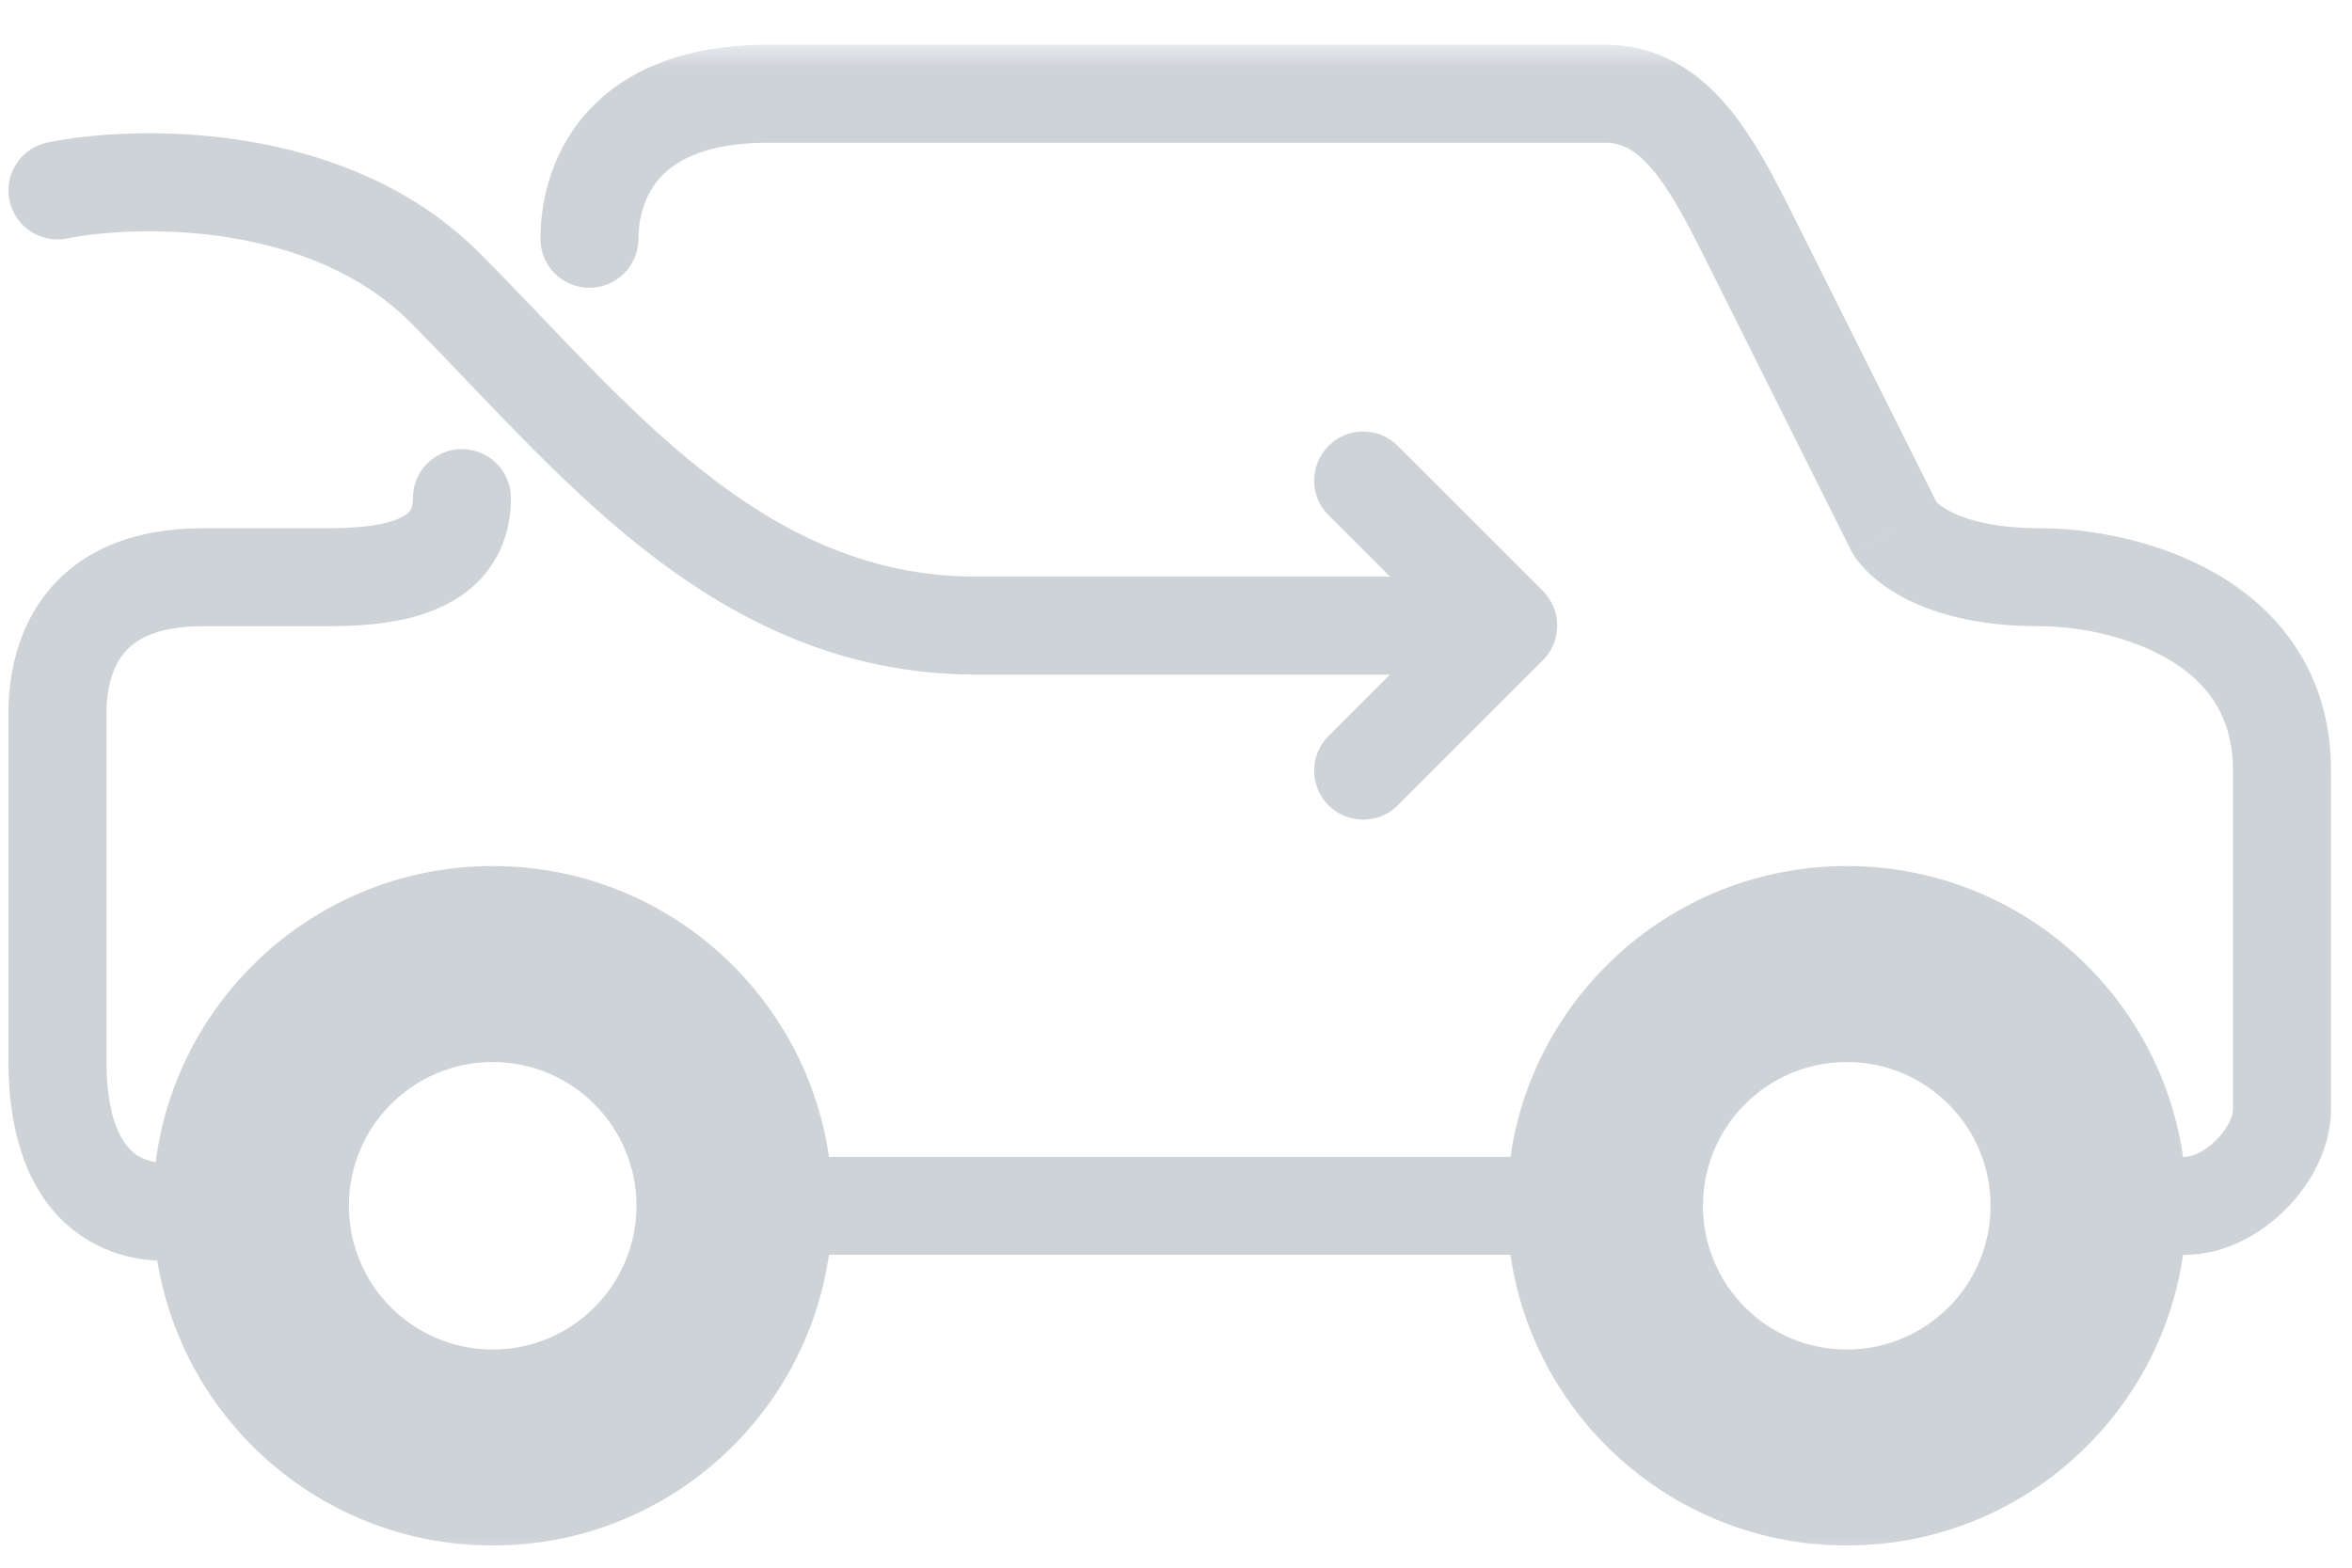 <svg width="48" height="32" viewBox="0 0 48 32" fill="none" xmlns="http://www.w3.org/2000/svg">
<mask id="path-1-outside-1_231_320" maskUnits="userSpaceOnUse" x="-0.828" y="0.913" width="49" height="31" fill="black">
<rect fill="white" x="-0.828" y="0.913" width="49" height="31"/>
<path d="M14.989 24.613C14.989 27.338 12.78 29.547 10.055 29.547C7.329 29.547 5.12 27.338 5.12 24.613C5.12 21.887 7.329 19.678 10.055 19.678C12.78 19.678 14.989 21.887 14.989 24.613Z"/>
<path d="M42.624 24.613C42.624 27.338 40.414 29.547 37.689 29.547C34.964 29.547 32.754 27.338 32.754 24.613C32.754 21.887 34.964 19.678 37.689 19.678C40.414 19.678 42.624 21.887 42.624 24.613Z"/>
</mask>
<path d="M11.029 4.874C11.029 5.426 11.476 5.874 12.029 5.874C12.581 5.874 13.029 5.426 13.029 4.874H11.029ZM35.715 4.874L34.821 5.321V5.321L35.715 4.874ZM38.676 10.796L37.781 11.243C37.793 11.266 37.805 11.288 37.818 11.31L38.676 10.796ZM44.597 24.613V23.613V24.613ZM43.476 23.613C42.924 23.613 42.476 24.061 42.476 24.613C42.476 25.165 42.924 25.613 43.476 25.613V23.613ZM30.78 25.613C31.333 25.613 31.78 25.165 31.78 24.613C31.78 24.061 31.333 23.613 30.78 23.613V25.613ZM16.963 23.613C16.411 23.613 15.963 24.061 15.963 24.613C15.963 25.165 16.411 25.613 16.963 25.613V23.613ZM4.449 25.561C4.973 25.387 5.256 24.82 5.082 24.297C4.907 23.773 4.341 23.489 3.817 23.664L4.449 25.561ZM10.427 10.168C10.427 9.615 9.979 9.168 9.427 9.168C8.874 9.168 8.427 9.615 8.427 10.168H10.427ZM0.976 2.907C0.435 3.015 0.083 3.542 0.192 4.083C0.3 4.625 0.827 4.976 1.368 4.868L0.976 2.907ZM9.068 5.861L9.775 5.154L9.068 5.861ZM30.78 12.77L31.488 13.477C31.878 13.086 31.878 12.453 31.488 12.062L30.78 12.77ZM28.527 9.102C28.136 8.711 27.503 8.711 27.113 9.102C26.722 9.492 26.722 10.125 27.113 10.516L28.527 9.102ZM27.113 15.023C26.722 15.414 26.722 16.047 27.113 16.438C27.503 16.828 28.136 16.828 28.527 16.438L27.113 15.023ZM13.029 4.874C13.029 4.52 13.121 4.042 13.436 3.667C13.721 3.327 14.322 2.913 15.68 2.913V0.913C13.88 0.913 12.656 1.486 11.904 2.38C11.183 3.239 11.029 4.241 11.029 4.874H13.029ZM15.68 2.913H32.754V0.913H15.68V2.913ZM32.754 2.913C33.089 2.913 33.376 3.051 33.715 3.45C34.085 3.884 34.415 4.51 34.821 5.321L36.609 4.427C36.225 3.659 35.793 2.805 35.238 2.153C34.654 1.466 33.855 0.913 32.754 0.913V2.913ZM34.821 5.321L37.781 11.243L39.57 10.348L36.609 4.427L34.821 5.321ZM38.676 10.796C37.818 11.31 37.819 11.311 37.819 11.312C37.819 11.312 37.82 11.313 37.82 11.313C37.821 11.314 37.821 11.315 37.822 11.316C37.823 11.318 37.825 11.321 37.826 11.323C37.829 11.327 37.832 11.332 37.835 11.337C37.841 11.347 37.848 11.357 37.856 11.369C37.872 11.392 37.891 11.419 37.914 11.449C37.96 11.508 38.02 11.579 38.098 11.657C38.255 11.813 38.477 11.993 38.782 12.163C39.398 12.505 40.311 12.783 41.637 12.783V10.783C40.594 10.783 40.026 10.566 39.754 10.415C39.615 10.338 39.541 10.272 39.513 10.243C39.498 10.228 39.493 10.222 39.498 10.227C39.5 10.23 39.504 10.236 39.51 10.245C39.513 10.249 39.517 10.254 39.52 10.26C39.522 10.263 39.524 10.267 39.527 10.27C39.528 10.272 39.529 10.274 39.53 10.275C39.531 10.276 39.531 10.277 39.532 10.278C39.532 10.279 39.532 10.28 39.532 10.28C39.533 10.28 39.533 10.281 38.676 10.796ZM41.637 12.783C42.338 12.783 43.386 12.957 44.222 13.439C45.008 13.891 45.571 14.581 45.571 15.73H47.571C47.571 13.722 46.49 12.437 45.22 11.706C43.999 11.003 42.58 10.783 41.637 10.783V12.783ZM45.571 15.73V22.639H47.571V15.73H45.571ZM45.571 22.639C45.571 22.765 45.484 23.018 45.231 23.272C44.977 23.526 44.723 23.613 44.597 23.613L44.597 25.613C45.414 25.613 46.147 25.184 46.645 24.686C47.143 24.189 47.571 23.455 47.571 22.639H45.571ZM44.597 23.613H43.476V25.613H44.597V23.613ZM30.78 23.613H16.963V25.613H30.78V23.613ZM3.817 23.664C3.499 23.77 3.095 23.769 2.814 23.593C2.593 23.454 2.172 23.03 2.172 21.652H0.172C0.172 23.432 0.739 24.653 1.752 25.288C2.704 25.884 3.78 25.785 4.449 25.561L3.817 23.664ZM2.172 21.652V14.579H0.172V21.652H2.172ZM2.172 14.579C2.172 14.049 2.295 13.614 2.534 13.326C2.744 13.074 3.169 12.783 4.133 12.783V10.783C2.728 10.783 1.674 11.232 0.995 12.048C0.346 12.83 0.172 13.793 0.172 14.579H2.172ZM6.331 12.783C6.772 12.783 7.713 12.809 8.534 12.566C8.959 12.439 9.438 12.218 9.816 11.81C10.215 11.379 10.427 10.818 10.427 10.168H8.427C8.427 10.36 8.375 10.422 8.348 10.452C8.299 10.504 8.19 10.581 7.964 10.648C7.484 10.791 6.878 10.783 6.331 10.783V12.783ZM1.368 4.868C2.082 4.725 3.343 4.632 4.689 4.85C6.035 5.068 7.374 5.581 8.361 6.568L9.775 5.154C8.393 3.772 6.607 3.134 5.009 2.875C3.41 2.616 1.908 2.72 0.976 2.907L1.368 4.868ZM8.361 6.568C9.765 7.973 11.349 9.806 13.138 11.212C14.975 12.655 17.161 13.77 19.924 13.77V11.77C17.753 11.77 15.991 10.91 14.374 9.639C12.708 8.331 11.331 6.71 9.775 5.154L8.361 6.568ZM31.488 12.062L28.527 9.102L27.113 10.516L30.073 13.477L31.488 12.062ZM30.073 12.062L27.113 15.023L28.527 16.438L31.488 13.477L30.073 12.062ZM4.133 12.783H6.331V10.783H4.133V12.783ZM19.924 13.77H30.78V11.77H19.924V13.77ZM12.989 24.613C12.989 26.234 11.675 27.547 10.055 27.547V31.547C13.885 31.547 16.989 28.443 16.989 24.613H12.989ZM10.055 27.547C8.434 27.547 7.12 26.234 7.12 24.613H3.12C3.12 28.443 6.225 31.547 10.055 31.547V27.547ZM7.12 24.613C7.12 22.992 8.434 21.678 10.055 21.678V17.678C6.225 17.678 3.12 20.783 3.12 24.613H7.12ZM10.055 21.678C11.675 21.678 12.989 22.992 12.989 24.613H16.989C16.989 20.783 13.885 17.678 10.055 17.678V21.678ZM40.624 24.613C40.624 26.234 39.31 27.547 37.689 27.547V31.547C41.519 31.547 44.624 28.443 44.624 24.613H40.624ZM37.689 27.547C36.068 27.547 34.754 26.234 34.754 24.613H30.754C30.754 28.443 33.859 31.547 37.689 31.547V27.547ZM34.754 24.613C34.754 22.992 36.068 21.678 37.689 21.678V17.678C33.859 17.678 30.754 20.783 30.754 24.613H34.754ZM37.689 21.678C39.31 21.678 40.624 22.992 40.624 24.613H44.624C44.624 20.783 41.519 17.678 37.689 17.678V21.678Z" fill="#CED3D8" mask="url(#path-1-outside-1_231_320)"/>
</svg>
